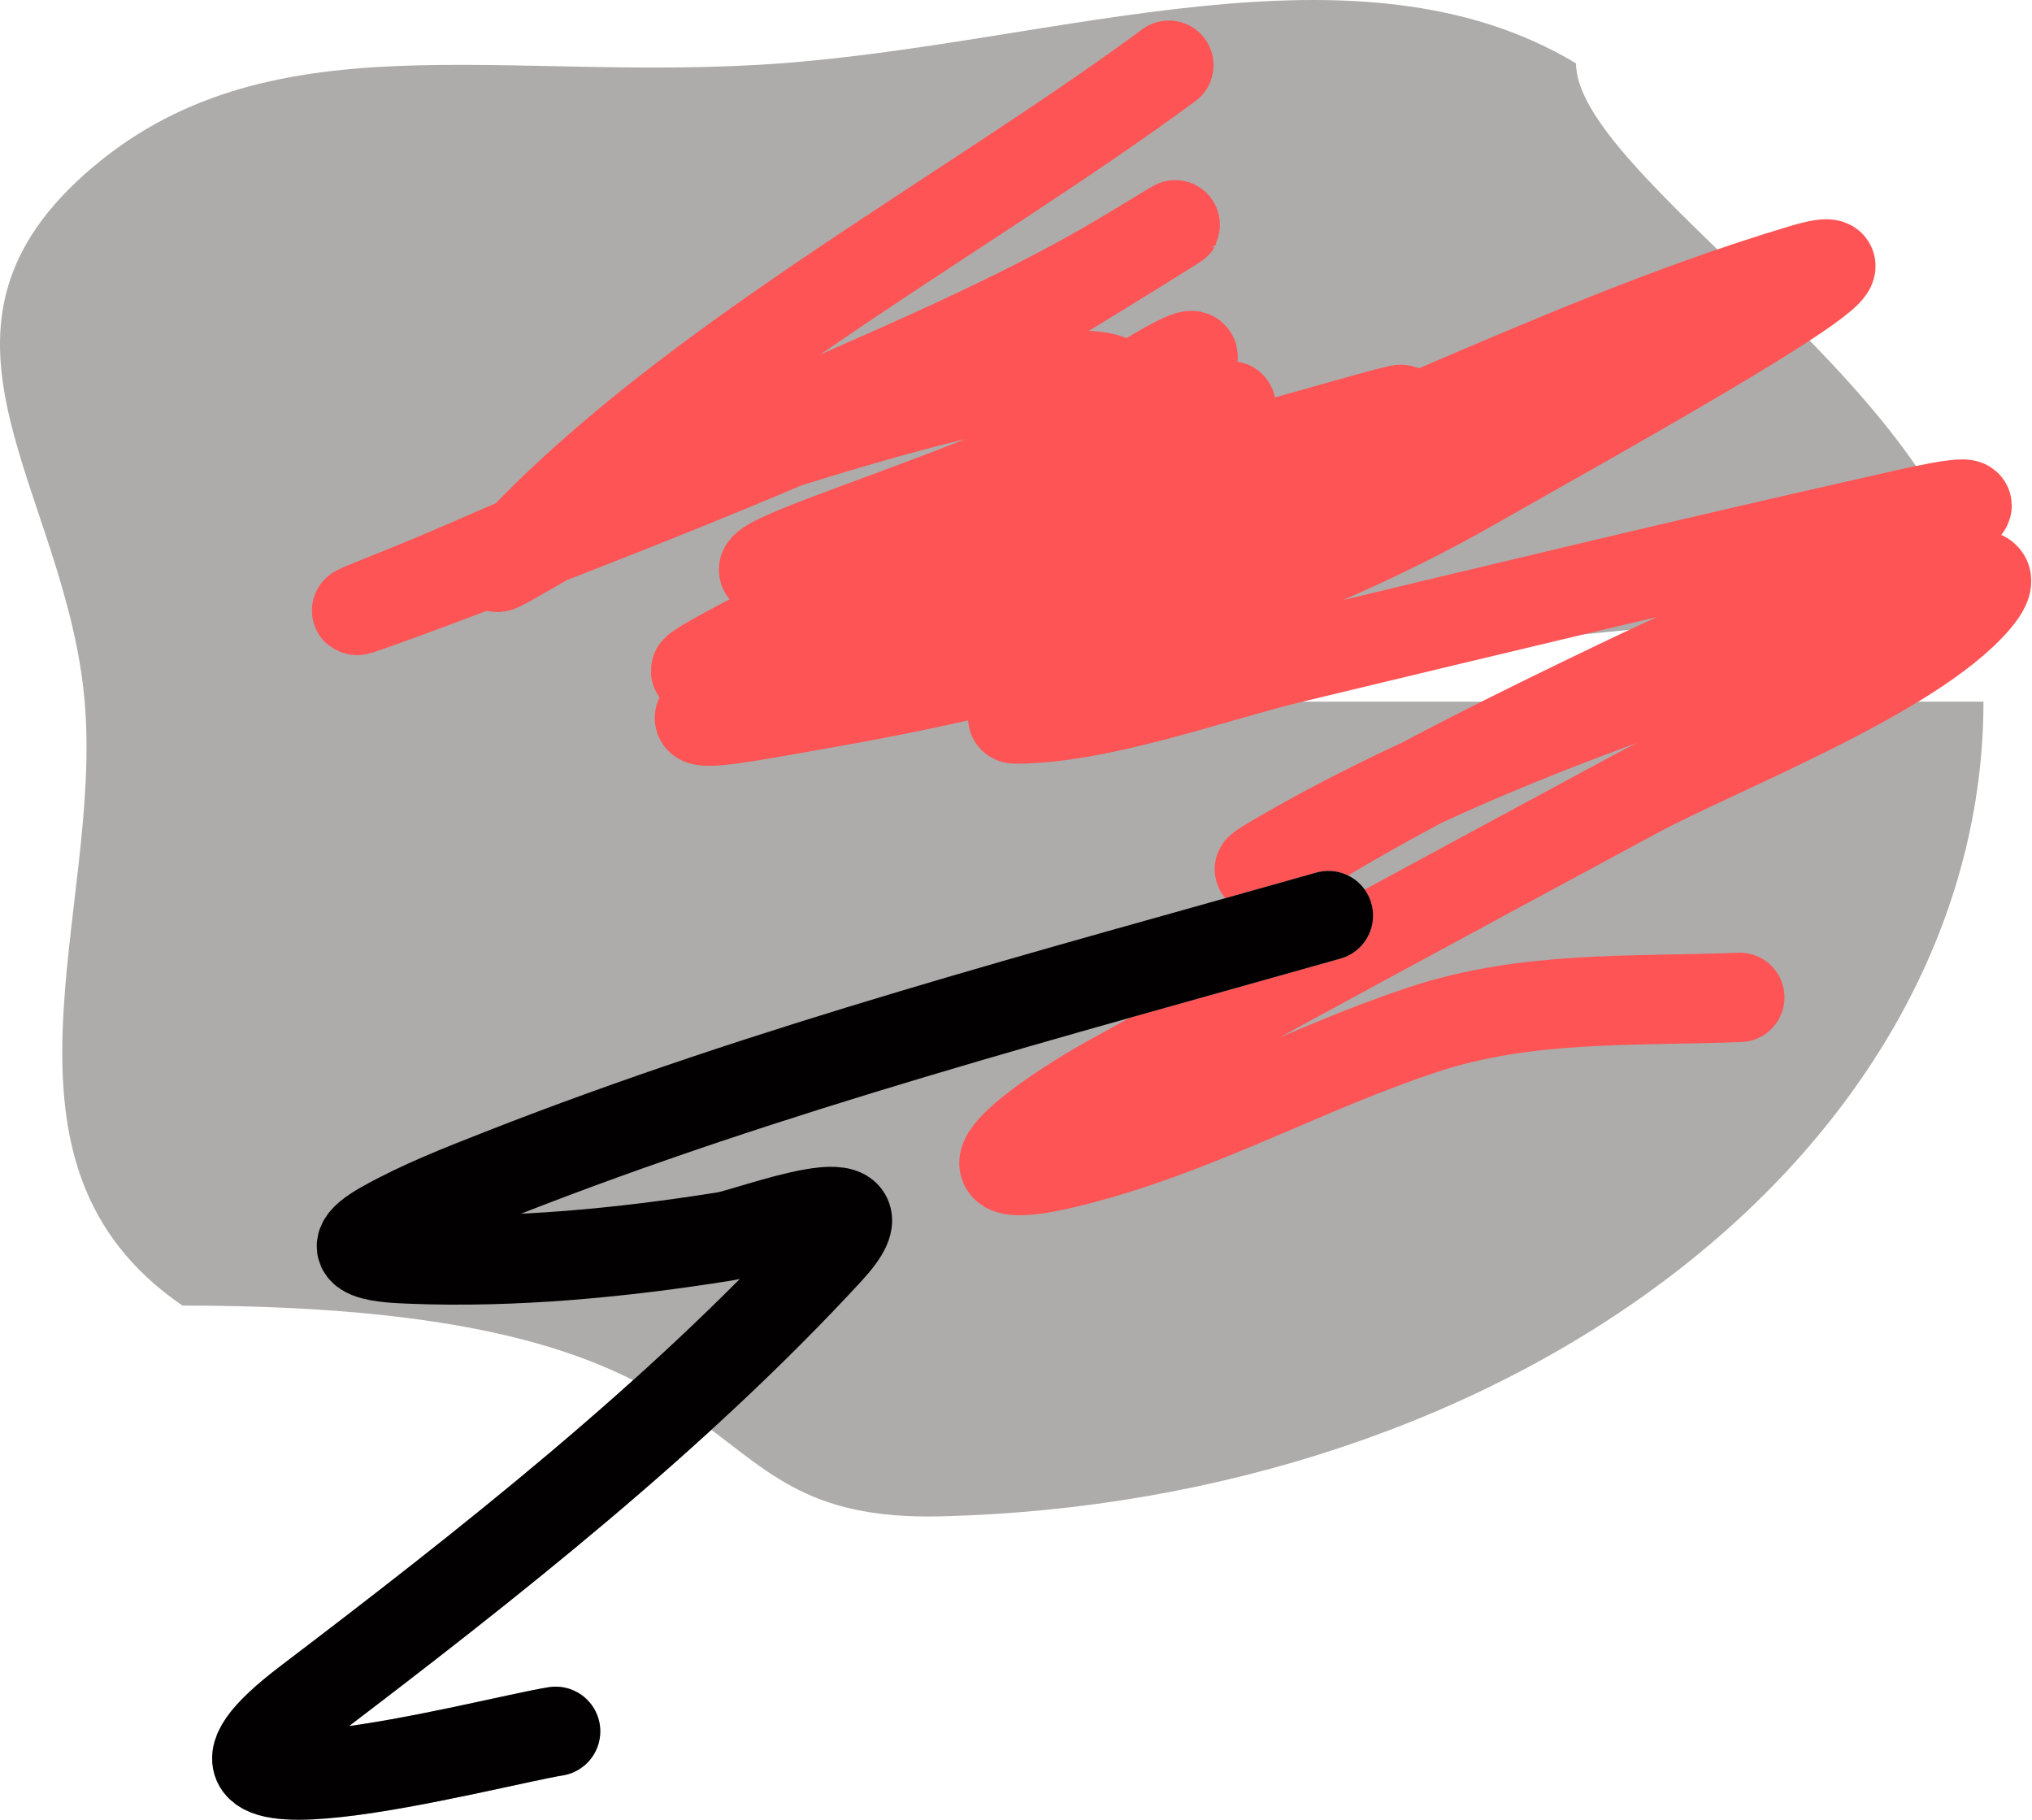 <svg width="182" height="163" viewBox="0 0 182 163" fill="none" xmlns="http://www.w3.org/2000/svg">
<path d="M177.653 62.843C177.653 81.791 167.914 99.996 150.494 113.612C133.074 127.227 109.338 135.185 84.304 135.804C59.269 136.422 71.714 116.927 16.34 116.927C-2.217 104.201 9.218 81.75 7.584 62.843C5.949 43.935 -8.628 30.052 7.58 15.605C23.788 1.159 45.01 7.526 69.938 5.673C94.865 3.82 121.545 -6.109 141.161 5.674C141.161 15.605 173.568 34.547 176.831 53.334L81.153 62.843H177.653Z" fill="#ADACAA"/>
<path d="M104.691 5.842C85.772 19.789 59.844 33.462 44.575 50.772C43.987 51.439 55.157 44.619 58.553 42.946C72.569 36.04 88.226 30.46 101.395 22.461C116.454 13.315 83.875 33.418 81.508 34.636C66.837 42.184 19.49 59.547 35.029 53.381C44.147 49.763 52.765 45.422 62.189 42.366C68.743 40.24 115.811 24.214 95.259 41.69C91.248 45.1 76.391 55.089 91.281 50.869C115.737 43.938 137.441 31.293 161.398 24.104C173.008 20.62 142.411 37.492 132.192 43.332C114.929 53.198 94.932 59.285 74.69 62.85C62.061 65.075 57.293 66.257 70.599 59.468C81.219 54.05 115.936 45.148 103.554 44.878C92.149 44.63 82.085 50.836 71.167 51.352C57.655 51.99 97.374 42.365 105.827 33.38C111.918 26.907 89.651 42.638 81.508 47.197C80.114 47.978 105.462 42.089 110.6 40.723C121.497 37.828 135.072 33.49 116.055 40.24C109.616 42.526 102.999 44.39 96.622 46.811C91.191 48.872 83.316 54.211 77.303 54.637C65.294 55.488 96.15 41.449 107.191 37.342C122.077 31.804 78.836 50.871 65.144 58.309C57.666 62.371 67.235 58.287 67.417 58.212C79.524 53.267 91.651 48.513 104.236 44.492C111.641 42.126 138.637 33.033 120.146 44.878C114.5 48.495 108.672 51.88 102.873 55.314C102.677 55.43 88.701 64.396 90.94 64.396C98.526 64.396 108.654 60.655 115.6 58.985C133.078 54.784 150.544 50.569 168.102 46.617C170.619 46.051 177.874 44.279 175.83 45.651C166.629 51.828 155.304 56.331 145.147 61.208C135.997 65.601 127.04 69.984 118.441 75.122C116.287 76.409 108.108 80.313 116.509 75.605C125.649 70.483 135.555 66.318 145.602 62.657C155.731 58.966 183.448 46.19 176.966 53.768C171.225 60.48 153.838 67.142 146.397 71.16C130.722 79.624 115.032 88.064 99.463 96.669C92.691 100.412 82.46 107.973 98.327 103.433C108.451 100.536 117.495 95.51 127.419 92.224C136.742 89.138 146.039 89.704 155.829 89.326" stroke="#FE5455" stroke-width="8" stroke-linecap="round"/>
<path d="M118.979 82C94.126 89.037 69.042 95.616 44.959 105.071C41.369 106.481 37.75 107.885 34.385 109.771C29.451 112.536 34.895 112.686 36.735 112.761C46.024 113.142 55.772 112.198 64.933 110.732C67.239 110.363 80.529 105.169 74.225 112.014C60.501 126.914 43.655 140.147 27.549 152.388C11.202 164.812 43.706 156.028 49.766 155.058" stroke="#ADACAA" stroke-width="8" stroke-linecap="round"/>
<path d="M118.979 82C94.126 89.037 69.042 95.616 44.959 105.071C41.369 106.481 37.75 107.885 34.385 109.771C29.451 112.536 34.895 112.686 36.735 112.761C46.024 113.142 55.772 112.198 64.933 110.732C67.239 110.363 80.529 105.169 74.225 112.014C60.501 126.914 43.655 140.147 27.549 152.388C11.202 164.812 43.706 156.028 49.766 155.058" stroke="#020001" stroke-width="8" stroke-linecap="round"/>
</svg>
